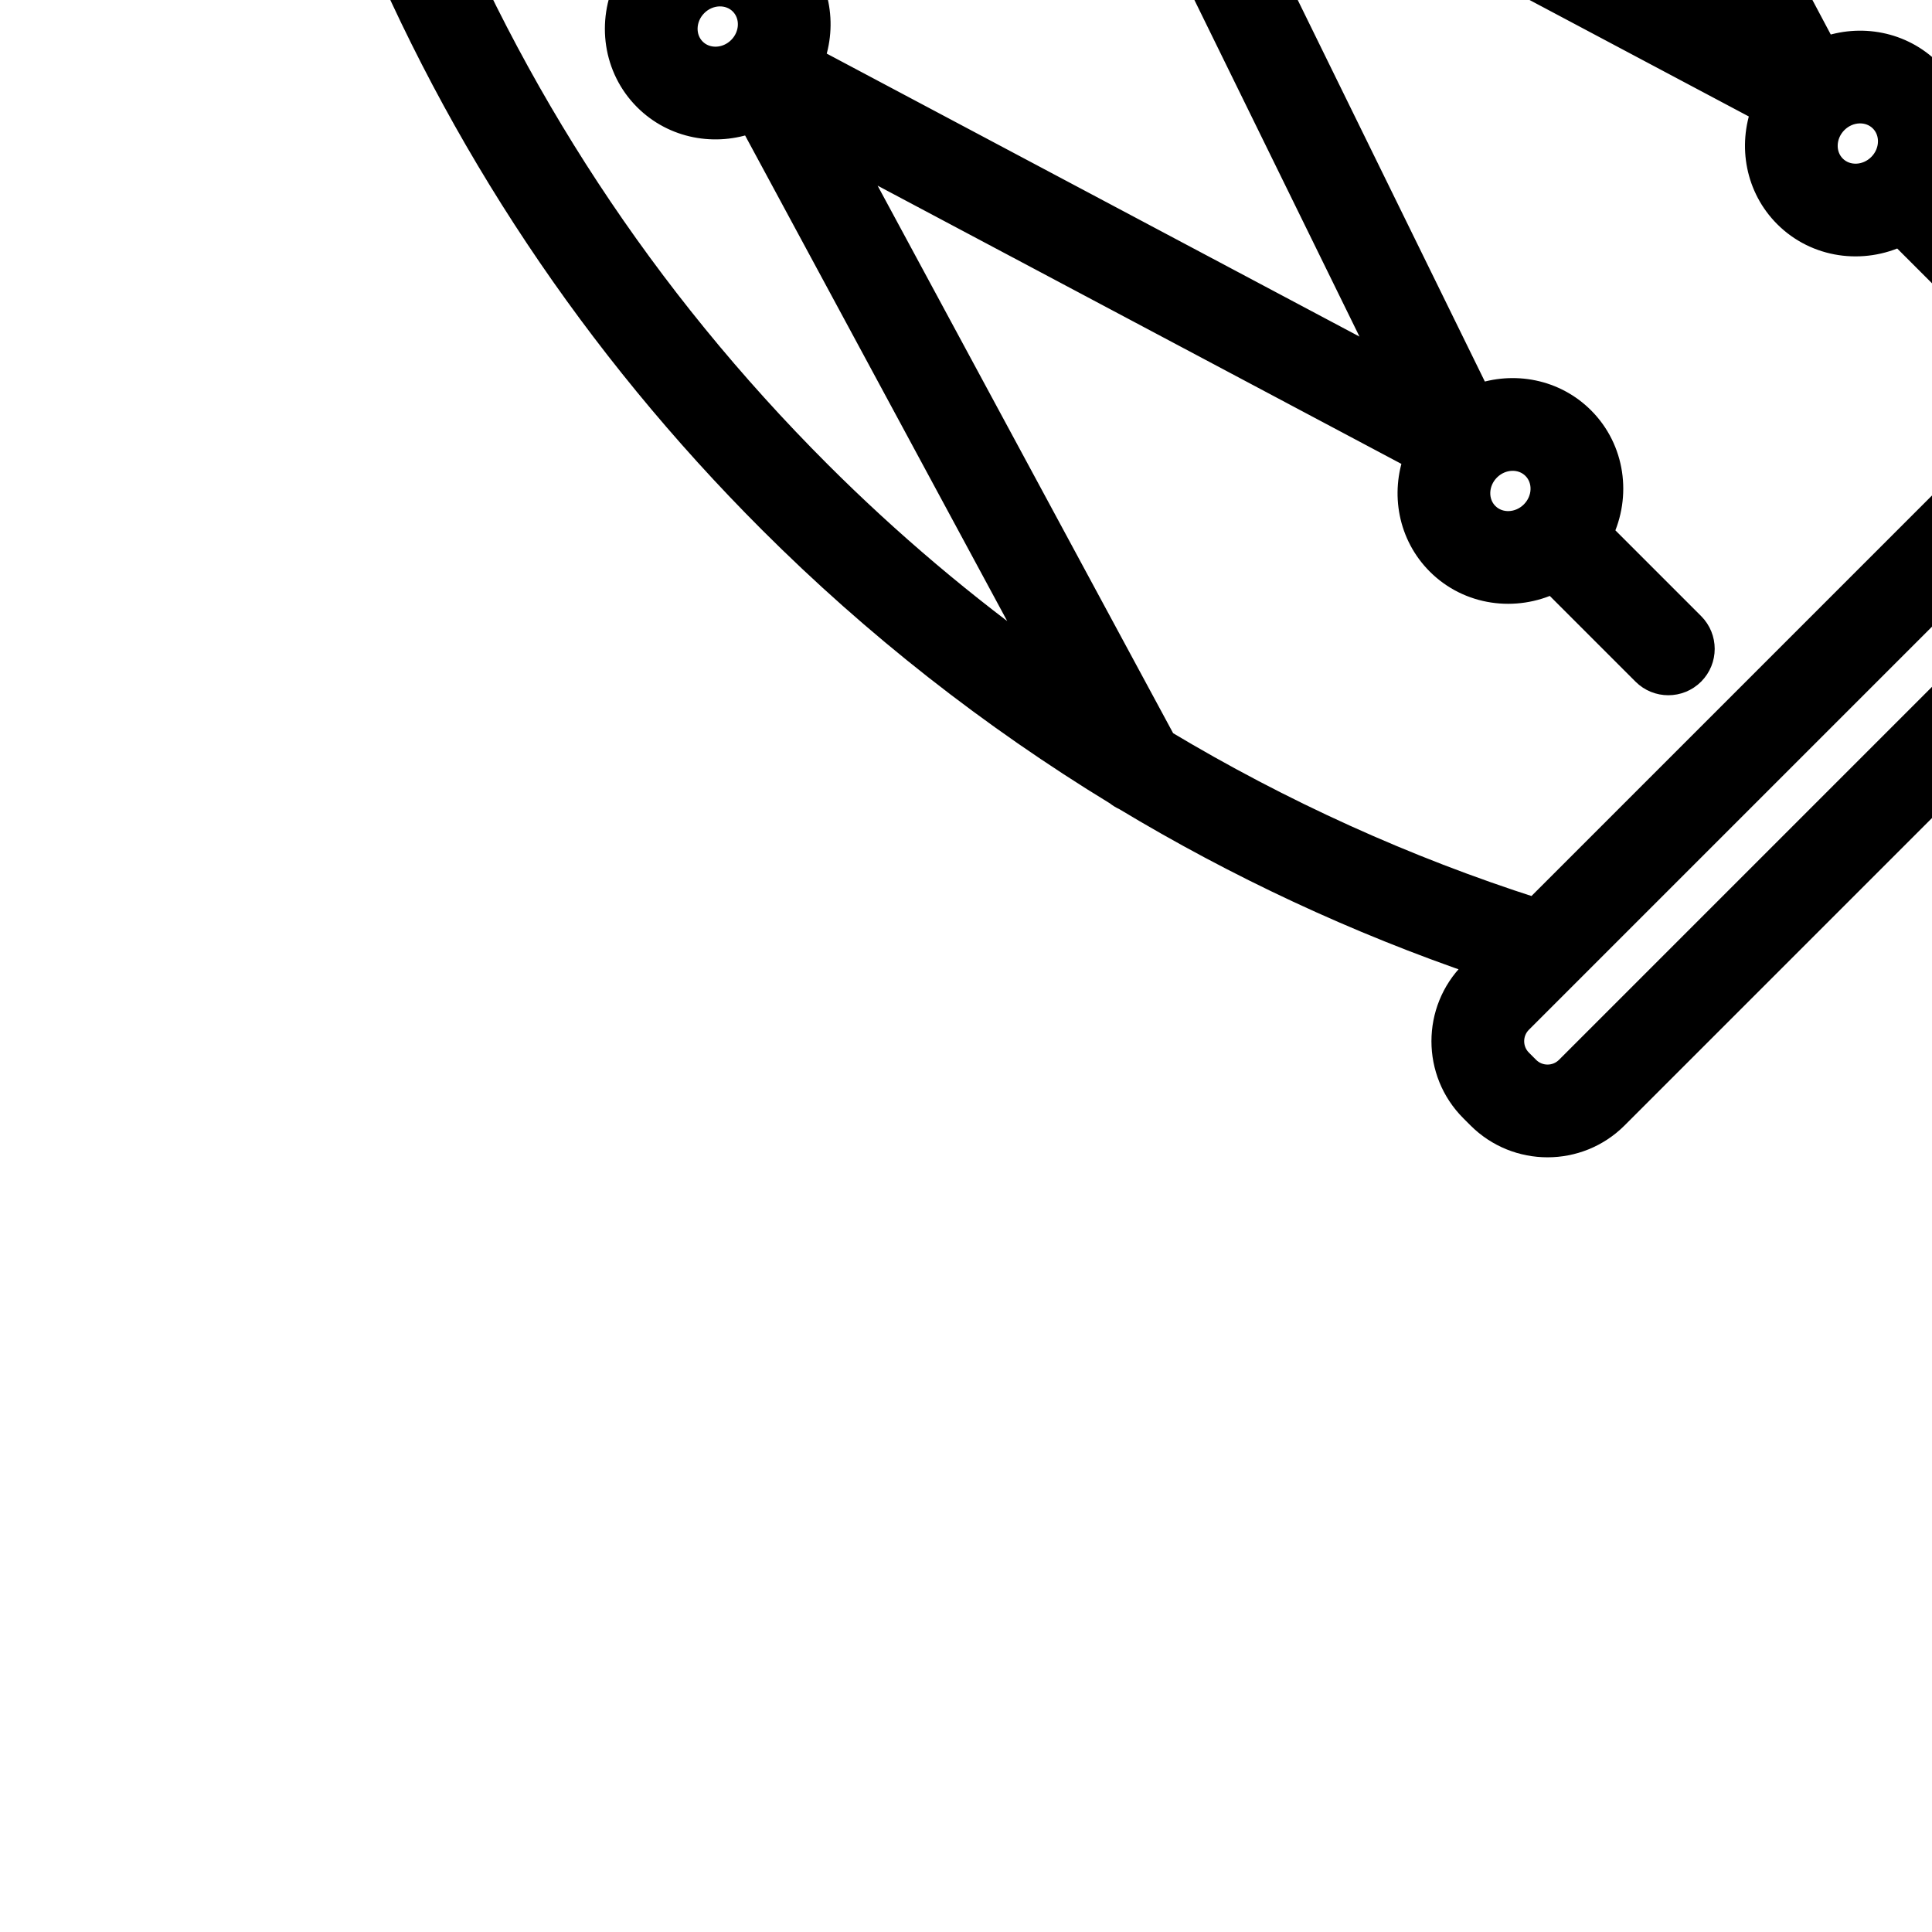 <svg fill="#000000" height="200px" width="200px" version="1.1" id="Layer_1" xmlns="http://www.w3.org/2000/svg" xmlns:xlink="http://www.w3.org/1999/xlink" viewBox="0 0 512 512" xml:space="preserve" transform="rotate(-45)" stroke="#000000" stroke-width="6.656"><g id="SVGRepo_bgCarrier" stroke-width="0"></g><g id="SVGRepo_tracerCarrier" stroke-linecap="round" stroke-linejoin="round"></g><g id="SVGRepo_iconCarrier"> <g> <g> <path d="M418.921,458.216H117.037c-16.521-32.05-29.277-66.022-38.05-101.056l50.639-169.407l50.046,163.459 c-9.164,4.195-15.528,13.294-15.528,23.824c0,11.426,7.495,21.168,17.928,24.787v34.393c0,4.951,4.012,8.964,8.964,8.964 c4.952,0,8.964-4.013,8.964-8.964v-34.393c10.433-3.618,17.928-13.36,17.928-24.787c0-10.42-6.232-19.445-15.241-23.696 l56.573-165.458l50.62,165.331c-9.164,4.195-15.528,13.294-15.528,23.824c0,11.426,7.495,21.168,17.928,24.787v34.393 c0,4.951,4.012,8.964,8.964,8.964c4.952,0,8.964-4.013,8.964-8.964v-34.393c10.433-3.618,17.928-13.36,17.928-24.787 c0-10.53-6.366-19.629-15.529-23.824l49.3-161.012l46.402,184.694c-4.15,14.164-8.972,28.156-14.471,41.95 c-1.833,4.599,0.409,9.813,5.007,11.646c1.089,0.434,2.212,0.639,3.317,0.639c3.56,0,6.93-2.137,8.329-5.647 c23.013-57.723,34.682-118.772,34.682-181.453c0-65.853-12.79-129.583-38.029-189.632c10.055-3.433,17.317-12.952,17.317-24.156 v-2.707C444.459,11.456,433.003,0,418.921,0H93.53C79.448,0,67.992,11.456,67.992,25.538v2.707 c0,11.057,7.076,20.468,16.926,24.013c-25.278,60.089-38.091,123.87-38.091,189.775c0,39.121,4.725,78.096,13.899,115.925 c0.08,0.833,0.277,1.641,0.577,2.408c8.377,33.794,20.321,66.651,35.653,97.85H93.53c-14.082,0-25.538,11.456-25.538,25.539v2.707 C67.992,500.544,79.448,512,93.53,512h325.391c14.082,0,25.538-11.456,25.538-25.538v-2.707 C444.459,469.672,433.003,458.216,418.921,458.216z M129.523,147.837c-4.943,0-8.964-3.753-8.964-8.366 c0-4.613,4.021-8.366,8.964-8.366s8.964,3.753,8.964,8.366C138.487,144.084,134.466,147.837,129.523,147.837z M191.036,383.403 c-4.943,0-8.964-3.753-8.964-8.366c0-4.606,4.01-8.354,8.944-8.365c0.006,0,0.011,0.001,0.017,0.001c0,0,0.001,0,0.002,0h0.002 c0.006,0,0.012-0.001,0.018-0.001c4.934,0.01,8.945,3.758,8.945,8.365C200,379.649,195.979,383.403,191.036,383.403z M259.73,147.837c-4.943,0-8.964-3.753-8.964-8.366c0-4.613,4.021-8.366,8.964-8.366c4.943,0,8.964,3.753,8.964,8.366 C268.694,144.084,264.673,147.837,259.73,147.837z M321.241,383.403c-4.943,0-8.964-3.753-8.964-8.366 c0-4.606,4.01-8.354,8.944-8.365c0.006,0,0.011,0.001,0.017,0.001c0.001,0,0.002,0,0.004,0s0.002,0,0.004,0 c0.006,0,0.011-0.001,0.017-0.001c4.934,0.011,8.944,3.759,8.944,8.365C330.205,379.649,326.185,383.403,321.241,383.403z M382.756,147.837c-4.943,0-8.964-3.753-8.964-8.366c0-4.613,4.021-8.366,8.964-8.366s8.964,3.753,8.964,8.366 C391.72,144.084,387.699,147.837,382.756,147.837z M85.92,25.538c0-4.196,3.413-7.61,7.61-7.61h325.391 c4.196,0,7.61,3.414,7.61,7.61v2.707c0,4.196-3.413,7.611-7.61,7.611H93.53c-4.196,0-7.61-3.413-7.61-7.611V25.538z M64.756,242.032c0-65.487,13.122-128.789,39.008-188.249h304.472c25.887,59.461,39.007,122.762,39.007,188.249 c0,32.498-3.286,64.533-9.746,95.863l-43.818-174.406c9.399-4.103,15.969-13.322,15.969-24.019 c0-11.426-7.495-21.168-17.928-24.787V80.828c0-4.95-4.012-8.964-8.964-8.964c-4.952,0-8.964,4.013-8.964,8.964v33.855 c-10.433,3.618-17.928,13.36-17.928,24.787c0,10.53,6.366,19.629,15.529,23.824l-50.151,163.795l-50.149-163.795 c9.164-4.195,15.528-13.294,15.528-23.824c0-11.426-7.495-21.168-17.928-24.787V80.427c0-4.951-4.012-8.964-8.964-8.964 c-4.952,0-8.964,4.013-8.964,8.964v34.258c-10.433,3.618-17.928,13.36-17.928,24.787c0,10.42,6.232,19.445,15.241,23.696 l-56.573,165.458l-50.62-165.331c9.164-4.195,15.528-13.294,15.528-23.824c0-11.426-7.495-21.168-17.928-24.787V80.427 c0-4.951-4.012-8.964-8.964-8.964c-4.952,0-8.964,4.013-8.964,8.964v34.258c-10.433,3.618-17.928,13.36-17.928,24.787 c0,10.552,6.393,19.666,15.588,23.85L71.292,320.308C66.964,294.503,64.756,268.302,64.756,242.032z M426.531,486.462 c0,4.196-3.413,7.61-7.61,7.61H93.53c-4.196,0-7.61-3.413-7.61-7.61v-2.707c0-4.196,3.413-7.611,7.61-7.611h325.391 c4.196,0,7.61,3.413,7.61,7.611V486.462z"></path> </g> </g> </g></svg>